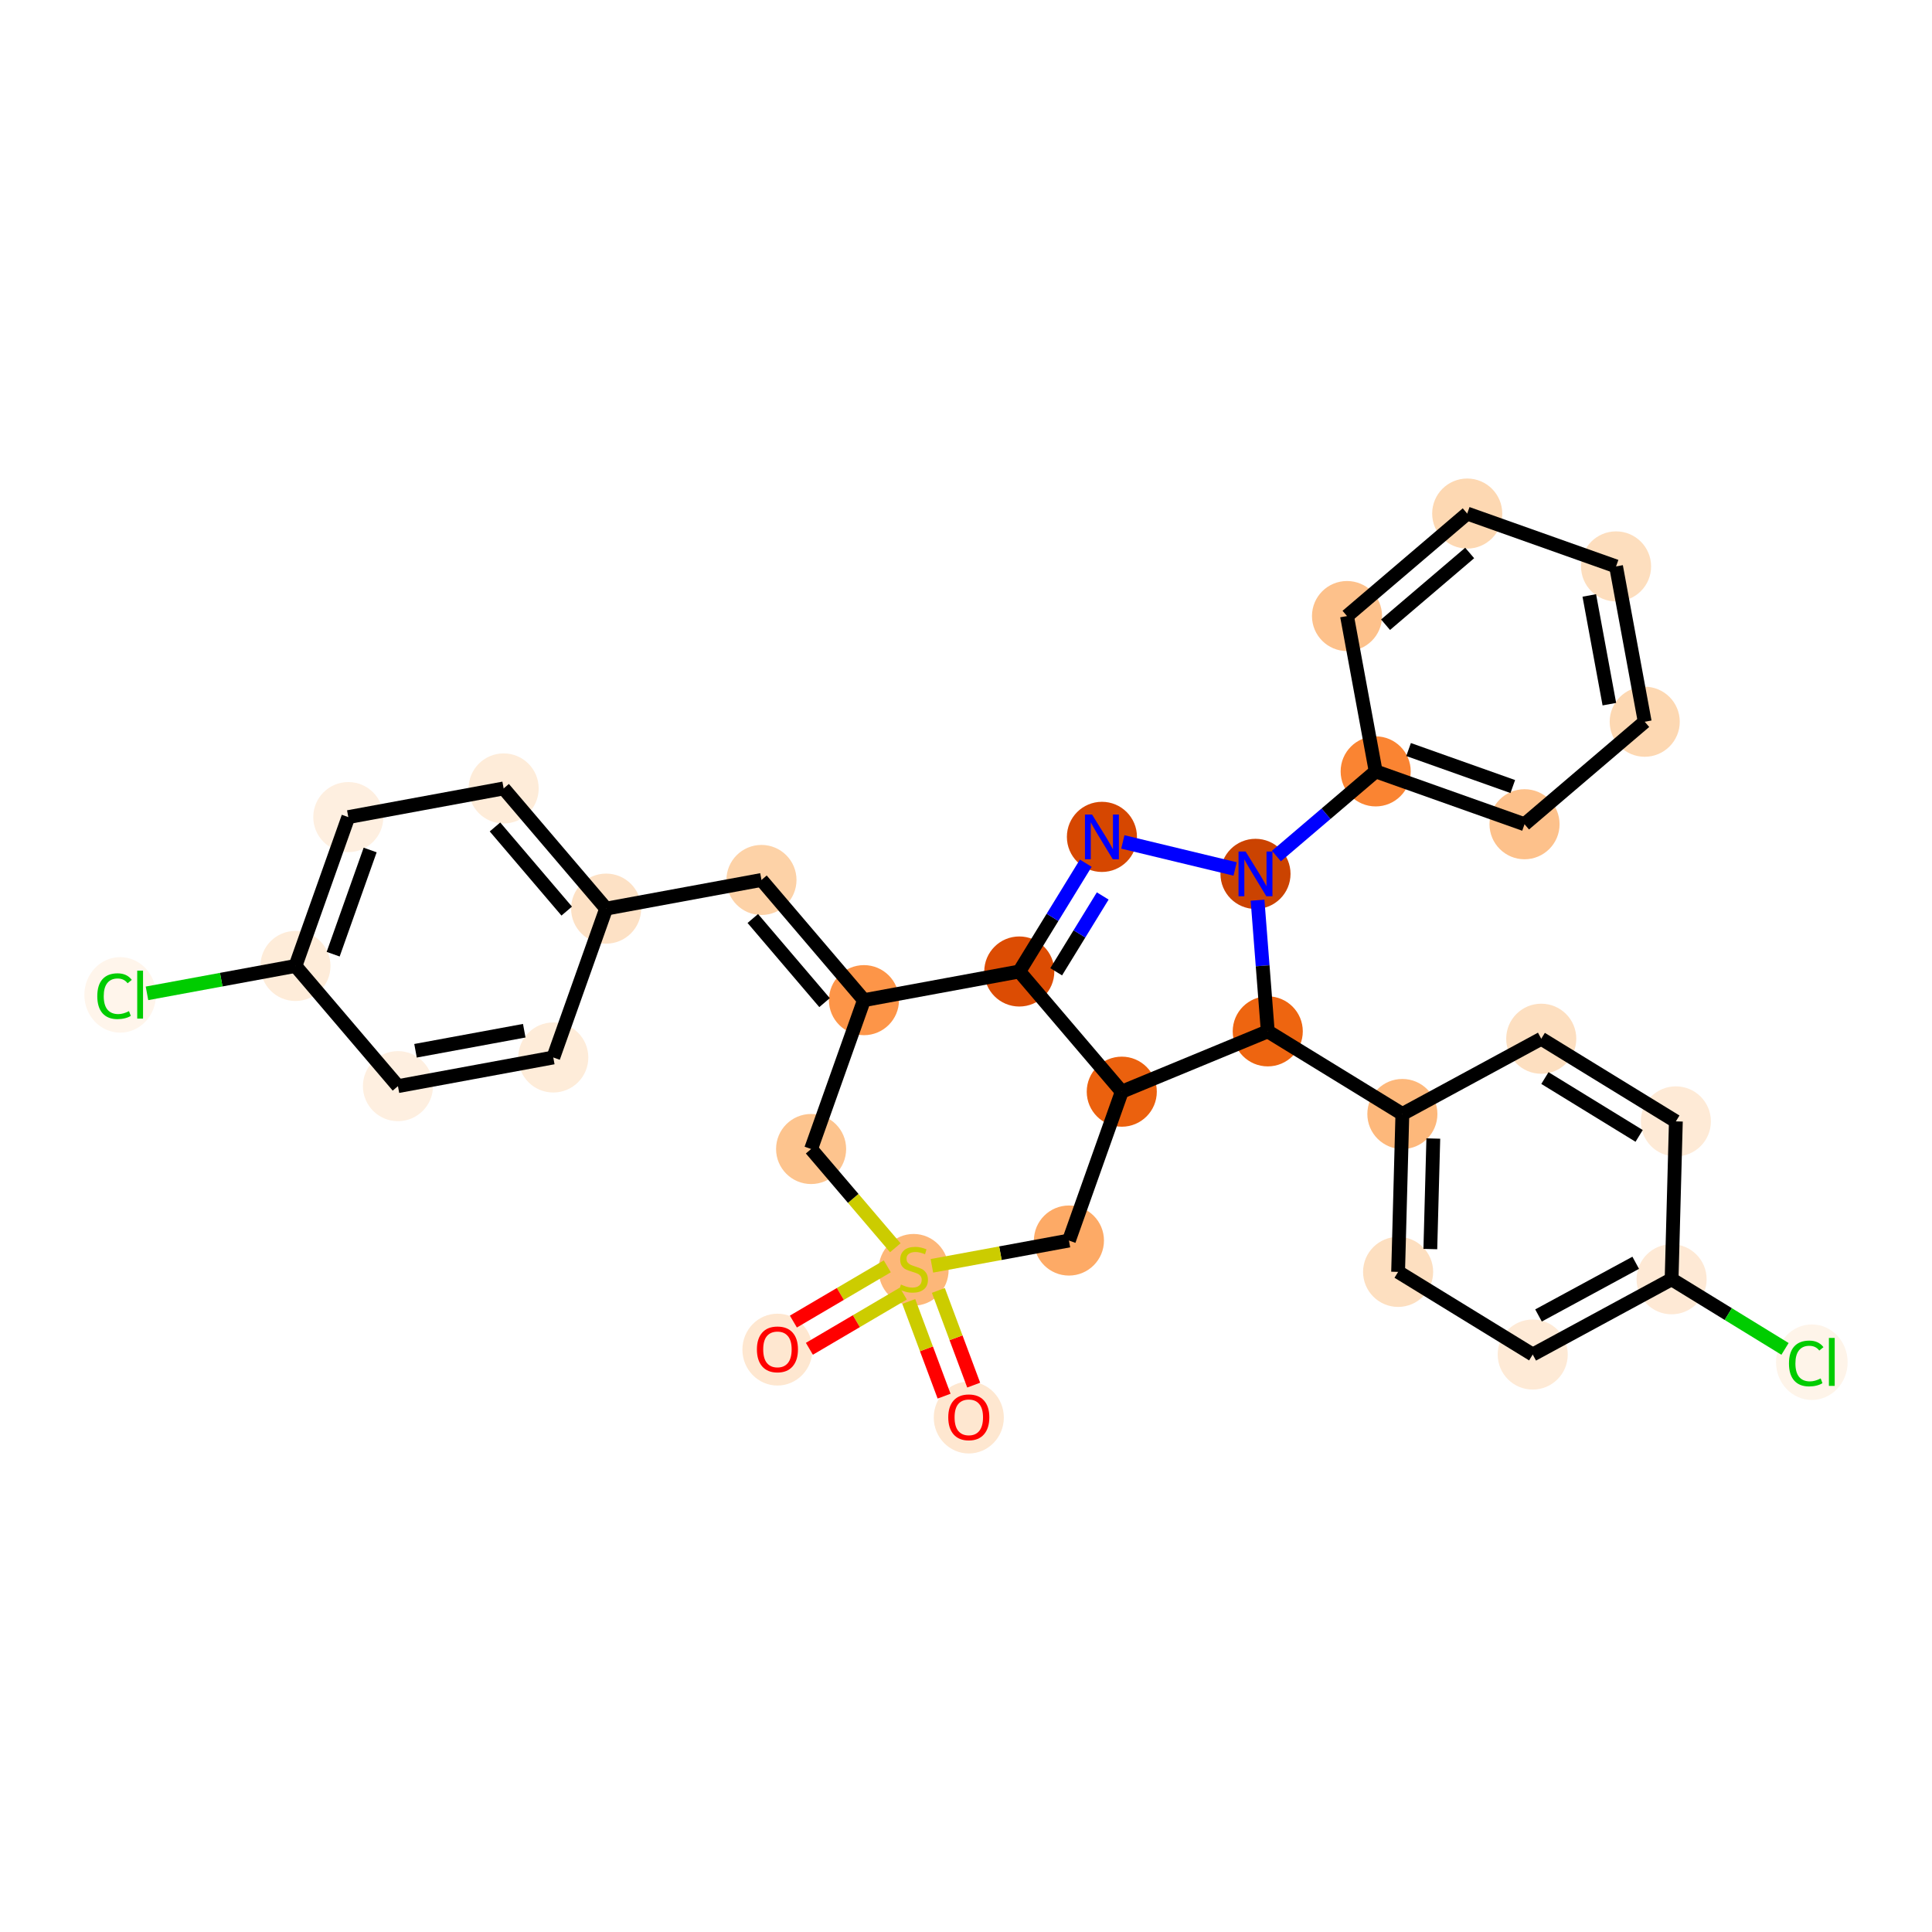 <?xml version='1.0' encoding='iso-8859-1'?>
<svg version='1.1' baseProfile='full'
              xmlns='http://www.w3.org/2000/svg'
                      xmlns:rdkit='http://www.rdkit.org/xml'
                      xmlns:xlink='http://www.w3.org/1999/xlink'
                  xml:space='preserve'
width='280px' height='280px' viewBox='0 0 280 280'>
<!-- END OF HEADER -->
<rect style='opacity:1.0;fill:#FFFFFF;stroke:none' width='280' height='280' x='0' y='0'> </rect>
<ellipse cx='140.405' cy='205.442' rx='4.578' ry='4.707'  style='fill:#FEE7D0;fill-rule:evenodd;stroke:#FEE7D0;stroke-width:1.0px;stroke-linecap:butt;stroke-linejoin:miter;stroke-opacity:1' />
<ellipse cx='132.405' cy='184.029' rx='4.578' ry='4.694'  style='fill:#FDB779;fill-rule:evenodd;stroke:#FDB779;stroke-width:1.0px;stroke-linecap:butt;stroke-linejoin:miter;stroke-opacity:1' />
<ellipse cx='112.672' cy='195.596' rx='4.578' ry='4.707'  style='fill:#FEE7D0;fill-rule:evenodd;stroke:#FEE7D0;stroke-width:1.0px;stroke-linecap:butt;stroke-linejoin:miter;stroke-opacity:1' />
<ellipse cx='117.552' cy='166.523' rx='4.578' ry='4.578'  style='fill:#FDC48E;fill-rule:evenodd;stroke:#FDC48E;stroke-width:1.0px;stroke-linecap:butt;stroke-linejoin:miter;stroke-opacity:1' />
<ellipse cx='125.211' cy='144.95' rx='4.578' ry='4.578'  style='fill:#FD9548;fill-rule:evenodd;stroke:#FD9548;stroke-width:1.0px;stroke-linecap:butt;stroke-linejoin:miter;stroke-opacity:1' />
<ellipse cx='110.357' cy='127.531' rx='4.578' ry='4.578'  style='fill:#FDD2A7;fill-rule:evenodd;stroke:#FDD2A7;stroke-width:1.0px;stroke-linecap:butt;stroke-linejoin:miter;stroke-opacity:1' />
<ellipse cx='87.845' cy='131.685' rx='4.578' ry='4.578'  style='fill:#FDE1C5;fill-rule:evenodd;stroke:#FDE1C5;stroke-width:1.0px;stroke-linecap:butt;stroke-linejoin:miter;stroke-opacity:1' />
<ellipse cx='72.992' cy='114.266' rx='4.578' ry='4.578'  style='fill:#FEECD9;fill-rule:evenodd;stroke:#FEECD9;stroke-width:1.0px;stroke-linecap:butt;stroke-linejoin:miter;stroke-opacity:1' />
<ellipse cx='50.479' cy='118.42' rx='4.578' ry='4.578'  style='fill:#FEEFE0;fill-rule:evenodd;stroke:#FEEFE0;stroke-width:1.0px;stroke-linecap:butt;stroke-linejoin:miter;stroke-opacity:1' />
<ellipse cx='42.821' cy='139.993' rx='4.578' ry='4.578'  style='fill:#FEECD9;fill-rule:evenodd;stroke:#FEECD9;stroke-width:1.0px;stroke-linecap:butt;stroke-linejoin:miter;stroke-opacity:1' />
<ellipse cx='17.415' cy='144.188' rx='4.688' ry='4.973'  style='fill:#FFF5EB;fill-rule:evenodd;stroke:#FFF5EB;stroke-width:1.0px;stroke-linecap:butt;stroke-linejoin:miter;stroke-opacity:1' />
<ellipse cx='57.674' cy='157.412' rx='4.578' ry='4.578'  style='fill:#FEEFE0;fill-rule:evenodd;stroke:#FEEFE0;stroke-width:1.0px;stroke-linecap:butt;stroke-linejoin:miter;stroke-opacity:1' />
<ellipse cx='80.186' cy='153.258' rx='4.578' ry='4.578'  style='fill:#FEECD9;fill-rule:evenodd;stroke:#FEECD9;stroke-width:1.0px;stroke-linecap:butt;stroke-linejoin:miter;stroke-opacity:1' />
<ellipse cx='147.723' cy='140.796' rx='4.578' ry='4.578'  style='fill:#DC4C03;fill-rule:evenodd;stroke:#DC4C03;stroke-width:1.0px;stroke-linecap:butt;stroke-linejoin:miter;stroke-opacity:1' />
<ellipse cx='159.699' cy='121.287' rx='4.578' ry='4.584'  style='fill:#D64701;fill-rule:evenodd;stroke:#D64701;stroke-width:1.0px;stroke-linecap:butt;stroke-linejoin:miter;stroke-opacity:1' />
<ellipse cx='181.955' cy='126.649' rx='4.578' ry='4.584'  style='fill:#CB4301;fill-rule:evenodd;stroke:#CB4301;stroke-width:1.0px;stroke-linecap:butt;stroke-linejoin:miter;stroke-opacity:1' />
<ellipse cx='199.374' cy='111.795' rx='4.578' ry='4.578'  style='fill:#FA8432;fill-rule:evenodd;stroke:#FA8432;stroke-width:1.0px;stroke-linecap:butt;stroke-linejoin:miter;stroke-opacity:1' />
<ellipse cx='220.947' cy='119.454' rx='4.578' ry='4.578'  style='fill:#FDC18B;fill-rule:evenodd;stroke:#FDC18B;stroke-width:1.0px;stroke-linecap:butt;stroke-linejoin:miter;stroke-opacity:1' />
<ellipse cx='238.366' cy='104.6' rx='4.578' ry='4.578'  style='fill:#FDD8B2;fill-rule:evenodd;stroke:#FDD8B2;stroke-width:1.0px;stroke-linecap:butt;stroke-linejoin:miter;stroke-opacity:1' />
<ellipse cx='234.212' cy='82.088' rx='4.578' ry='4.578'  style='fill:#FDDEBE;fill-rule:evenodd;stroke:#FDDEBE;stroke-width:1.0px;stroke-linecap:butt;stroke-linejoin:miter;stroke-opacity:1' />
<ellipse cx='212.639' cy='74.43' rx='4.578' ry='4.578'  style='fill:#FDD8B2;fill-rule:evenodd;stroke:#FDD8B2;stroke-width:1.0px;stroke-linecap:butt;stroke-linejoin:miter;stroke-opacity:1' />
<ellipse cx='195.22' cy='89.283' rx='4.578' ry='4.578'  style='fill:#FDC18B;fill-rule:evenodd;stroke:#FDC18B;stroke-width:1.0px;stroke-linecap:butt;stroke-linejoin:miter;stroke-opacity:1' />
<ellipse cx='183.733' cy='149.472' rx='4.578' ry='4.578'  style='fill:#EE6510;fill-rule:evenodd;stroke:#EE6510;stroke-width:1.0px;stroke-linecap:butt;stroke-linejoin:miter;stroke-opacity:1' />
<ellipse cx='203.242' cy='161.448' rx='4.578' ry='4.578'  style='fill:#FDB87B;fill-rule:evenodd;stroke:#FDB87B;stroke-width:1.0px;stroke-linecap:butt;stroke-linejoin:miter;stroke-opacity:1' />
<ellipse cx='202.625' cy='184.332' rx='4.578' ry='4.578'  style='fill:#FDDFC0;fill-rule:evenodd;stroke:#FDDFC0;stroke-width:1.0px;stroke-linecap:butt;stroke-linejoin:miter;stroke-opacity:1' />
<ellipse cx='222.134' cy='196.309' rx='4.578' ry='4.578'  style='fill:#FEEAD6;fill-rule:evenodd;stroke:#FEEAD6;stroke-width:1.0px;stroke-linecap:butt;stroke-linejoin:miter;stroke-opacity:1' />
<ellipse cx='242.261' cy='185.401' rx='4.578' ry='4.578'  style='fill:#FEE9D5;fill-rule:evenodd;stroke:#FEE9D5;stroke-width:1.0px;stroke-linecap:butt;stroke-linejoin:miter;stroke-opacity:1' />
<ellipse cx='262.585' cy='197.419' rx='4.688' ry='4.973'  style='fill:#FEF4E9;fill-rule:evenodd;stroke:#FEF4E9;stroke-width:1.0px;stroke-linecap:butt;stroke-linejoin:miter;stroke-opacity:1' />
<ellipse cx='242.878' cy='162.518' rx='4.578' ry='4.578'  style='fill:#FEEAD6;fill-rule:evenodd;stroke:#FEEAD6;stroke-width:1.0px;stroke-linecap:butt;stroke-linejoin:miter;stroke-opacity:1' />
<ellipse cx='223.369' cy='150.541' rx='4.578' ry='4.578'  style='fill:#FDDFC0;fill-rule:evenodd;stroke:#FDDFC0;stroke-width:1.0px;stroke-linecap:butt;stroke-linejoin:miter;stroke-opacity:1' />
<ellipse cx='162.576' cy='158.215' rx='4.578' ry='4.578'  style='fill:#EB610E;fill-rule:evenodd;stroke:#EB610E;stroke-width:1.0px;stroke-linecap:butt;stroke-linejoin:miter;stroke-opacity:1' />
<ellipse cx='154.918' cy='179.788' rx='4.578' ry='4.578'  style='fill:#FDAA66;fill-rule:evenodd;stroke:#FDAA66;stroke-width:1.0px;stroke-linecap:butt;stroke-linejoin:miter;stroke-opacity:1' />
<path class='bond-0 atom-0 atom-1' d='M 141.114,200.741 L 138.555,193.88' style='fill:none;fill-rule:evenodd;stroke:#FF0000;stroke-width:2.0px;stroke-linecap:butt;stroke-linejoin:miter;stroke-opacity:1' />
<path class='bond-0 atom-0 atom-1' d='M 138.555,193.88 L 135.996,187.018' style='fill:none;fill-rule:evenodd;stroke:#CCCC00;stroke-width:2.0px;stroke-linecap:butt;stroke-linejoin:miter;stroke-opacity:1' />
<path class='bond-0 atom-0 atom-1' d='M 136.824,202.341 L 134.265,195.48' style='fill:none;fill-rule:evenodd;stroke:#FF0000;stroke-width:2.0px;stroke-linecap:butt;stroke-linejoin:miter;stroke-opacity:1' />
<path class='bond-0 atom-0 atom-1' d='M 134.265,195.48 L 131.706,188.618' style='fill:none;fill-rule:evenodd;stroke:#CCCC00;stroke-width:2.0px;stroke-linecap:butt;stroke-linejoin:miter;stroke-opacity:1' />
<path class='bond-1 atom-1 atom-2' d='M 128.594,183.528 L 121.789,187.529' style='fill:none;fill-rule:evenodd;stroke:#CCCC00;stroke-width:2.0px;stroke-linecap:butt;stroke-linejoin:miter;stroke-opacity:1' />
<path class='bond-1 atom-1 atom-2' d='M 121.789,187.529 L 114.983,191.531' style='fill:none;fill-rule:evenodd;stroke:#FF0000;stroke-width:2.0px;stroke-linecap:butt;stroke-linejoin:miter;stroke-opacity:1' />
<path class='bond-1 atom-1 atom-2' d='M 130.915,187.474 L 124.109,191.476' style='fill:none;fill-rule:evenodd;stroke:#CCCC00;stroke-width:2.0px;stroke-linecap:butt;stroke-linejoin:miter;stroke-opacity:1' />
<path class='bond-1 atom-1 atom-2' d='M 124.109,191.476 L 117.303,195.478' style='fill:none;fill-rule:evenodd;stroke:#FF0000;stroke-width:2.0px;stroke-linecap:butt;stroke-linejoin:miter;stroke-opacity:1' />
<path class='bond-2 atom-1 atom-3' d='M 129.755,180.834 L 123.653,173.678' style='fill:none;fill-rule:evenodd;stroke:#CCCC00;stroke-width:2.0px;stroke-linecap:butt;stroke-linejoin:miter;stroke-opacity:1' />
<path class='bond-2 atom-1 atom-3' d='M 123.653,173.678 L 117.552,166.523' style='fill:none;fill-rule:evenodd;stroke:#000000;stroke-width:2.0px;stroke-linecap:butt;stroke-linejoin:miter;stroke-opacity:1' />
<path class='bond-31 atom-31 atom-1' d='M 154.918,179.788 L 144.987,181.621' style='fill:none;fill-rule:evenodd;stroke:#000000;stroke-width:2.0px;stroke-linecap:butt;stroke-linejoin:miter;stroke-opacity:1' />
<path class='bond-31 atom-31 atom-1' d='M 144.987,181.621 L 135.056,183.453' style='fill:none;fill-rule:evenodd;stroke:#CCCC00;stroke-width:2.0px;stroke-linecap:butt;stroke-linejoin:miter;stroke-opacity:1' />
<path class='bond-3 atom-3 atom-4' d='M 117.552,166.523 L 125.211,144.95' style='fill:none;fill-rule:evenodd;stroke:#000000;stroke-width:2.0px;stroke-linecap:butt;stroke-linejoin:miter;stroke-opacity:1' />
<path class='bond-4 atom-4 atom-5' d='M 125.211,144.95 L 110.357,127.531' style='fill:none;fill-rule:evenodd;stroke:#000000;stroke-width:2.0px;stroke-linecap:butt;stroke-linejoin:miter;stroke-opacity:1' />
<path class='bond-4 atom-4 atom-5' d='M 119.499,145.308 L 109.101,133.115' style='fill:none;fill-rule:evenodd;stroke:#000000;stroke-width:2.0px;stroke-linecap:butt;stroke-linejoin:miter;stroke-opacity:1' />
<path class='bond-12 atom-4 atom-13' d='M 125.211,144.95 L 147.723,140.796' style='fill:none;fill-rule:evenodd;stroke:#000000;stroke-width:2.0px;stroke-linecap:butt;stroke-linejoin:miter;stroke-opacity:1' />
<path class='bond-5 atom-5 atom-6' d='M 110.357,127.531 L 87.845,131.685' style='fill:none;fill-rule:evenodd;stroke:#000000;stroke-width:2.0px;stroke-linecap:butt;stroke-linejoin:miter;stroke-opacity:1' />
<path class='bond-6 atom-6 atom-7' d='M 87.845,131.685 L 72.992,114.266' style='fill:none;fill-rule:evenodd;stroke:#000000;stroke-width:2.0px;stroke-linecap:butt;stroke-linejoin:miter;stroke-opacity:1' />
<path class='bond-6 atom-6 atom-7' d='M 82.133,132.043 L 71.736,119.849' style='fill:none;fill-rule:evenodd;stroke:#000000;stroke-width:2.0px;stroke-linecap:butt;stroke-linejoin:miter;stroke-opacity:1' />
<path class='bond-32 atom-12 atom-6' d='M 80.186,153.258 L 87.845,131.685' style='fill:none;fill-rule:evenodd;stroke:#000000;stroke-width:2.0px;stroke-linecap:butt;stroke-linejoin:miter;stroke-opacity:1' />
<path class='bond-7 atom-7 atom-8' d='M 72.992,114.266 L 50.479,118.42' style='fill:none;fill-rule:evenodd;stroke:#000000;stroke-width:2.0px;stroke-linecap:butt;stroke-linejoin:miter;stroke-opacity:1' />
<path class='bond-8 atom-8 atom-9' d='M 50.479,118.42 L 42.821,139.993' style='fill:none;fill-rule:evenodd;stroke:#000000;stroke-width:2.0px;stroke-linecap:butt;stroke-linejoin:miter;stroke-opacity:1' />
<path class='bond-8 atom-8 atom-9' d='M 53.645,123.188 L 48.284,138.289' style='fill:none;fill-rule:evenodd;stroke:#000000;stroke-width:2.0px;stroke-linecap:butt;stroke-linejoin:miter;stroke-opacity:1' />
<path class='bond-9 atom-9 atom-10' d='M 42.821,139.993 L 32.062,141.978' style='fill:none;fill-rule:evenodd;stroke:#000000;stroke-width:2.0px;stroke-linecap:butt;stroke-linejoin:miter;stroke-opacity:1' />
<path class='bond-9 atom-9 atom-10' d='M 32.062,141.978 L 21.302,143.963' style='fill:none;fill-rule:evenodd;stroke:#00CC00;stroke-width:2.0px;stroke-linecap:butt;stroke-linejoin:miter;stroke-opacity:1' />
<path class='bond-10 atom-9 atom-11' d='M 42.821,139.993 L 57.674,157.412' style='fill:none;fill-rule:evenodd;stroke:#000000;stroke-width:2.0px;stroke-linecap:butt;stroke-linejoin:miter;stroke-opacity:1' />
<path class='bond-11 atom-11 atom-12' d='M 57.674,157.412 L 80.186,153.258' style='fill:none;fill-rule:evenodd;stroke:#000000;stroke-width:2.0px;stroke-linecap:butt;stroke-linejoin:miter;stroke-opacity:1' />
<path class='bond-11 atom-11 atom-12' d='M 60.22,152.286 L 75.979,149.379' style='fill:none;fill-rule:evenodd;stroke:#000000;stroke-width:2.0px;stroke-linecap:butt;stroke-linejoin:miter;stroke-opacity:1' />
<path class='bond-13 atom-13 atom-14' d='M 147.723,140.796 L 152.54,132.949' style='fill:none;fill-rule:evenodd;stroke:#000000;stroke-width:2.0px;stroke-linecap:butt;stroke-linejoin:miter;stroke-opacity:1' />
<path class='bond-13 atom-13 atom-14' d='M 152.54,132.949 L 157.358,125.101' style='fill:none;fill-rule:evenodd;stroke:#0000FF;stroke-width:2.0px;stroke-linecap:butt;stroke-linejoin:miter;stroke-opacity:1' />
<path class='bond-13 atom-13 atom-14' d='M 153.07,140.837 L 156.442,135.344' style='fill:none;fill-rule:evenodd;stroke:#000000;stroke-width:2.0px;stroke-linecap:butt;stroke-linejoin:miter;stroke-opacity:1' />
<path class='bond-13 atom-13 atom-14' d='M 156.442,135.344 L 159.815,129.85' style='fill:none;fill-rule:evenodd;stroke:#0000FF;stroke-width:2.0px;stroke-linecap:butt;stroke-linejoin:miter;stroke-opacity:1' />
<path class='bond-33 atom-30 atom-13' d='M 162.576,158.215 L 147.723,140.796' style='fill:none;fill-rule:evenodd;stroke:#000000;stroke-width:2.0px;stroke-linecap:butt;stroke-linejoin:miter;stroke-opacity:1' />
<path class='bond-14 atom-14 atom-15' d='M 162.73,122.017 L 179.002,125.937' style='fill:none;fill-rule:evenodd;stroke:#0000FF;stroke-width:2.0px;stroke-linecap:butt;stroke-linejoin:miter;stroke-opacity:1' />
<path class='bond-15 atom-15 atom-16' d='M 184.986,124.064 L 192.18,117.93' style='fill:none;fill-rule:evenodd;stroke:#0000FF;stroke-width:2.0px;stroke-linecap:butt;stroke-linejoin:miter;stroke-opacity:1' />
<path class='bond-15 atom-15 atom-16' d='M 192.18,117.93 L 199.374,111.795' style='fill:none;fill-rule:evenodd;stroke:#000000;stroke-width:2.0px;stroke-linecap:butt;stroke-linejoin:miter;stroke-opacity:1' />
<path class='bond-21 atom-15 atom-22' d='M 182.252,130.463 L 182.992,139.967' style='fill:none;fill-rule:evenodd;stroke:#0000FF;stroke-width:2.0px;stroke-linecap:butt;stroke-linejoin:miter;stroke-opacity:1' />
<path class='bond-21 atom-15 atom-22' d='M 182.992,139.967 L 183.733,149.472' style='fill:none;fill-rule:evenodd;stroke:#000000;stroke-width:2.0px;stroke-linecap:butt;stroke-linejoin:miter;stroke-opacity:1' />
<path class='bond-16 atom-16 atom-17' d='M 199.374,111.795 L 220.947,119.454' style='fill:none;fill-rule:evenodd;stroke:#000000;stroke-width:2.0px;stroke-linecap:butt;stroke-linejoin:miter;stroke-opacity:1' />
<path class='bond-16 atom-16 atom-17' d='M 204.142,108.629 L 219.243,113.991' style='fill:none;fill-rule:evenodd;stroke:#000000;stroke-width:2.0px;stroke-linecap:butt;stroke-linejoin:miter;stroke-opacity:1' />
<path class='bond-34 atom-21 atom-16' d='M 195.22,89.283 L 199.374,111.795' style='fill:none;fill-rule:evenodd;stroke:#000000;stroke-width:2.0px;stroke-linecap:butt;stroke-linejoin:miter;stroke-opacity:1' />
<path class='bond-17 atom-17 atom-18' d='M 220.947,119.454 L 238.366,104.6' style='fill:none;fill-rule:evenodd;stroke:#000000;stroke-width:2.0px;stroke-linecap:butt;stroke-linejoin:miter;stroke-opacity:1' />
<path class='bond-18 atom-18 atom-19' d='M 238.366,104.6 L 234.212,82.088' style='fill:none;fill-rule:evenodd;stroke:#000000;stroke-width:2.0px;stroke-linecap:butt;stroke-linejoin:miter;stroke-opacity:1' />
<path class='bond-18 atom-18 atom-19' d='M 233.241,102.054 L 230.333,86.296' style='fill:none;fill-rule:evenodd;stroke:#000000;stroke-width:2.0px;stroke-linecap:butt;stroke-linejoin:miter;stroke-opacity:1' />
<path class='bond-19 atom-19 atom-20' d='M 234.212,82.088 L 212.639,74.43' style='fill:none;fill-rule:evenodd;stroke:#000000;stroke-width:2.0px;stroke-linecap:butt;stroke-linejoin:miter;stroke-opacity:1' />
<path class='bond-20 atom-20 atom-21' d='M 212.639,74.43 L 195.22,89.283' style='fill:none;fill-rule:evenodd;stroke:#000000;stroke-width:2.0px;stroke-linecap:butt;stroke-linejoin:miter;stroke-opacity:1' />
<path class='bond-20 atom-20 atom-21' d='M 212.997,80.141 L 200.804,90.539' style='fill:none;fill-rule:evenodd;stroke:#000000;stroke-width:2.0px;stroke-linecap:butt;stroke-linejoin:miter;stroke-opacity:1' />
<path class='bond-22 atom-22 atom-23' d='M 183.733,149.472 L 203.242,161.448' style='fill:none;fill-rule:evenodd;stroke:#000000;stroke-width:2.0px;stroke-linecap:butt;stroke-linejoin:miter;stroke-opacity:1' />
<path class='bond-29 atom-22 atom-30' d='M 183.733,149.472 L 162.576,158.215' style='fill:none;fill-rule:evenodd;stroke:#000000;stroke-width:2.0px;stroke-linecap:butt;stroke-linejoin:miter;stroke-opacity:1' />
<path class='bond-23 atom-23 atom-24' d='M 203.242,161.448 L 202.625,184.332' style='fill:none;fill-rule:evenodd;stroke:#000000;stroke-width:2.0px;stroke-linecap:butt;stroke-linejoin:miter;stroke-opacity:1' />
<path class='bond-23 atom-23 atom-24' d='M 207.726,165.004 L 207.294,181.023' style='fill:none;fill-rule:evenodd;stroke:#000000;stroke-width:2.0px;stroke-linecap:butt;stroke-linejoin:miter;stroke-opacity:1' />
<path class='bond-35 atom-29 atom-23' d='M 223.369,150.541 L 203.242,161.448' style='fill:none;fill-rule:evenodd;stroke:#000000;stroke-width:2.0px;stroke-linecap:butt;stroke-linejoin:miter;stroke-opacity:1' />
<path class='bond-24 atom-24 atom-25' d='M 202.625,184.332 L 222.134,196.309' style='fill:none;fill-rule:evenodd;stroke:#000000;stroke-width:2.0px;stroke-linecap:butt;stroke-linejoin:miter;stroke-opacity:1' />
<path class='bond-25 atom-25 atom-26' d='M 222.134,196.309 L 242.261,185.401' style='fill:none;fill-rule:evenodd;stroke:#000000;stroke-width:2.0px;stroke-linecap:butt;stroke-linejoin:miter;stroke-opacity:1' />
<path class='bond-25 atom-25 atom-26' d='M 222.972,190.647 L 237.06,183.012' style='fill:none;fill-rule:evenodd;stroke:#000000;stroke-width:2.0px;stroke-linecap:butt;stroke-linejoin:miter;stroke-opacity:1' />
<path class='bond-26 atom-26 atom-27' d='M 242.261,185.401 L 250.479,190.447' style='fill:none;fill-rule:evenodd;stroke:#000000;stroke-width:2.0px;stroke-linecap:butt;stroke-linejoin:miter;stroke-opacity:1' />
<path class='bond-26 atom-26 atom-27' d='M 250.479,190.447 L 258.698,195.492' style='fill:none;fill-rule:evenodd;stroke:#00CC00;stroke-width:2.0px;stroke-linecap:butt;stroke-linejoin:miter;stroke-opacity:1' />
<path class='bond-27 atom-26 atom-28' d='M 242.261,185.401 L 242.878,162.518' style='fill:none;fill-rule:evenodd;stroke:#000000;stroke-width:2.0px;stroke-linecap:butt;stroke-linejoin:miter;stroke-opacity:1' />
<path class='bond-28 atom-28 atom-29' d='M 242.878,162.518 L 223.369,150.541' style='fill:none;fill-rule:evenodd;stroke:#000000;stroke-width:2.0px;stroke-linecap:butt;stroke-linejoin:miter;stroke-opacity:1' />
<path class='bond-28 atom-28 atom-29' d='M 237.556,164.623 L 223.9,156.239' style='fill:none;fill-rule:evenodd;stroke:#000000;stroke-width:2.0px;stroke-linecap:butt;stroke-linejoin:miter;stroke-opacity:1' />
<path class='bond-30 atom-30 atom-31' d='M 162.576,158.215 L 154.918,179.788' style='fill:none;fill-rule:evenodd;stroke:#000000;stroke-width:2.0px;stroke-linecap:butt;stroke-linejoin:miter;stroke-opacity:1' />
<path  class='atom-0' d='M 137.429 205.409
Q 137.429 203.853, 138.199 202.983
Q 138.968 202.113, 140.405 202.113
Q 141.843 202.113, 142.612 202.983
Q 143.381 203.853, 143.381 205.409
Q 143.381 206.984, 142.603 207.882
Q 141.825 208.77, 140.405 208.77
Q 138.977 208.77, 138.199 207.882
Q 137.429 206.994, 137.429 205.409
M 140.405 208.038
Q 141.394 208.038, 141.926 207.378
Q 142.466 206.71, 142.466 205.409
Q 142.466 204.137, 141.926 203.496
Q 141.394 202.846, 140.405 202.846
Q 139.417 202.846, 138.876 203.487
Q 138.345 204.128, 138.345 205.409
Q 138.345 206.719, 138.876 207.378
Q 139.417 208.038, 140.405 208.038
' fill='#FF0000'/>
<path  class='atom-1' d='M 130.574 186.167
Q 130.647 186.195, 130.95 186.323
Q 131.252 186.451, 131.581 186.534
Q 131.92 186.607, 132.25 186.607
Q 132.863 186.607, 133.22 186.314
Q 133.578 186.012, 133.578 185.49
Q 133.578 185.133, 133.394 184.913
Q 133.22 184.693, 132.946 184.574
Q 132.671 184.455, 132.213 184.318
Q 131.636 184.144, 131.288 183.979
Q 130.95 183.814, 130.702 183.466
Q 130.464 183.118, 130.464 182.532
Q 130.464 181.717, 131.014 181.214
Q 131.572 180.71, 132.671 180.71
Q 133.422 180.71, 134.273 181.067
L 134.063 181.772
Q 133.285 181.452, 132.698 181.452
Q 132.067 181.452, 131.719 181.717
Q 131.371 181.974, 131.38 182.422
Q 131.38 182.77, 131.554 182.981
Q 131.737 183.192, 131.993 183.311
Q 132.259 183.43, 132.698 183.567
Q 133.285 183.75, 133.632 183.933
Q 133.98 184.116, 134.228 184.492
Q 134.484 184.858, 134.484 185.49
Q 134.484 186.387, 133.88 186.873
Q 133.285 187.349, 132.286 187.349
Q 131.71 187.349, 131.27 187.221
Q 130.84 187.101, 130.327 186.891
L 130.574 186.167
' fill='#CCCC00'/>
<path  class='atom-2' d='M 109.696 195.564
Q 109.696 194.007, 110.465 193.137
Q 111.234 192.267, 112.672 192.267
Q 114.109 192.267, 114.879 193.137
Q 115.648 194.007, 115.648 195.564
Q 115.648 197.139, 114.869 198.036
Q 114.091 198.924, 112.672 198.924
Q 111.243 198.924, 110.465 198.036
Q 109.696 197.148, 109.696 195.564
M 112.672 198.192
Q 113.661 198.192, 114.192 197.532
Q 114.732 196.864, 114.732 195.564
Q 114.732 194.291, 114.192 193.65
Q 113.661 193, 112.672 193
Q 111.683 193, 111.143 193.641
Q 110.611 194.282, 110.611 195.564
Q 110.611 196.873, 111.143 197.532
Q 111.683 198.192, 112.672 198.192
' fill='#FF0000'/>
<path  class='atom-10' d='M 14.1 144.371
Q 14.1 142.76, 14.851 141.917
Q 15.611 141.066, 17.049 141.066
Q 18.386 141.066, 19.1 142.009
L 18.496 142.503
Q 17.974 141.816, 17.049 141.816
Q 16.069 141.816, 15.547 142.476
Q 15.034 143.126, 15.034 144.371
Q 15.034 145.653, 15.565 146.312
Q 16.106 146.972, 17.149 146.972
Q 17.864 146.972, 18.697 146.541
L 18.953 147.228
Q 18.615 147.448, 18.102 147.576
Q 17.589 147.704, 17.021 147.704
Q 15.611 147.704, 14.851 146.844
Q 14.1 145.983, 14.1 144.371
' fill='#00CC00'/>
<path  class='atom-10' d='M 19.887 140.672
L 20.73 140.672
L 20.73 147.622
L 19.887 147.622
L 19.887 140.672
' fill='#00CC00'/>
<path  class='atom-14' d='M 158.266 118.045
L 160.391 121.479
Q 160.601 121.818, 160.94 122.432
Q 161.279 123.045, 161.297 123.082
L 161.297 118.045
L 162.158 118.045
L 162.158 124.529
L 161.27 124.529
L 158.99 120.774
Q 158.724 120.335, 158.44 119.831
Q 158.166 119.327, 158.083 119.172
L 158.083 124.529
L 157.241 124.529
L 157.241 118.045
L 158.266 118.045
' fill='#0000FF'/>
<path  class='atom-15' d='M 180.522 123.407
L 182.646 126.841
Q 182.857 127.18, 183.196 127.793
Q 183.534 128.407, 183.553 128.443
L 183.553 123.407
L 184.413 123.407
L 184.413 129.89
L 183.525 129.89
L 181.245 126.136
Q 180.98 125.696, 180.696 125.193
Q 180.421 124.689, 180.339 124.533
L 180.339 129.89
L 179.496 129.89
L 179.496 123.407
L 180.522 123.407
' fill='#0000FF'/>
<path  class='atom-27' d='M 259.27 197.602
Q 259.27 195.991, 260.021 195.148
Q 260.781 194.297, 262.219 194.297
Q 263.556 194.297, 264.27 195.24
L 263.665 195.734
Q 263.143 195.048, 262.219 195.048
Q 261.239 195.048, 260.717 195.707
Q 260.204 196.357, 260.204 197.602
Q 260.204 198.884, 260.735 199.544
Q 261.275 200.203, 262.319 200.203
Q 263.034 200.203, 263.867 199.773
L 264.123 200.459
Q 263.784 200.679, 263.272 200.807
Q 262.759 200.936, 262.191 200.936
Q 260.781 200.936, 260.021 200.075
Q 259.27 199.214, 259.27 197.602
' fill='#00CC00'/>
<path  class='atom-27' d='M 265.057 193.903
L 265.9 193.903
L 265.9 200.853
L 265.057 200.853
L 265.057 193.903
' fill='#00CC00'/>
</svg>
